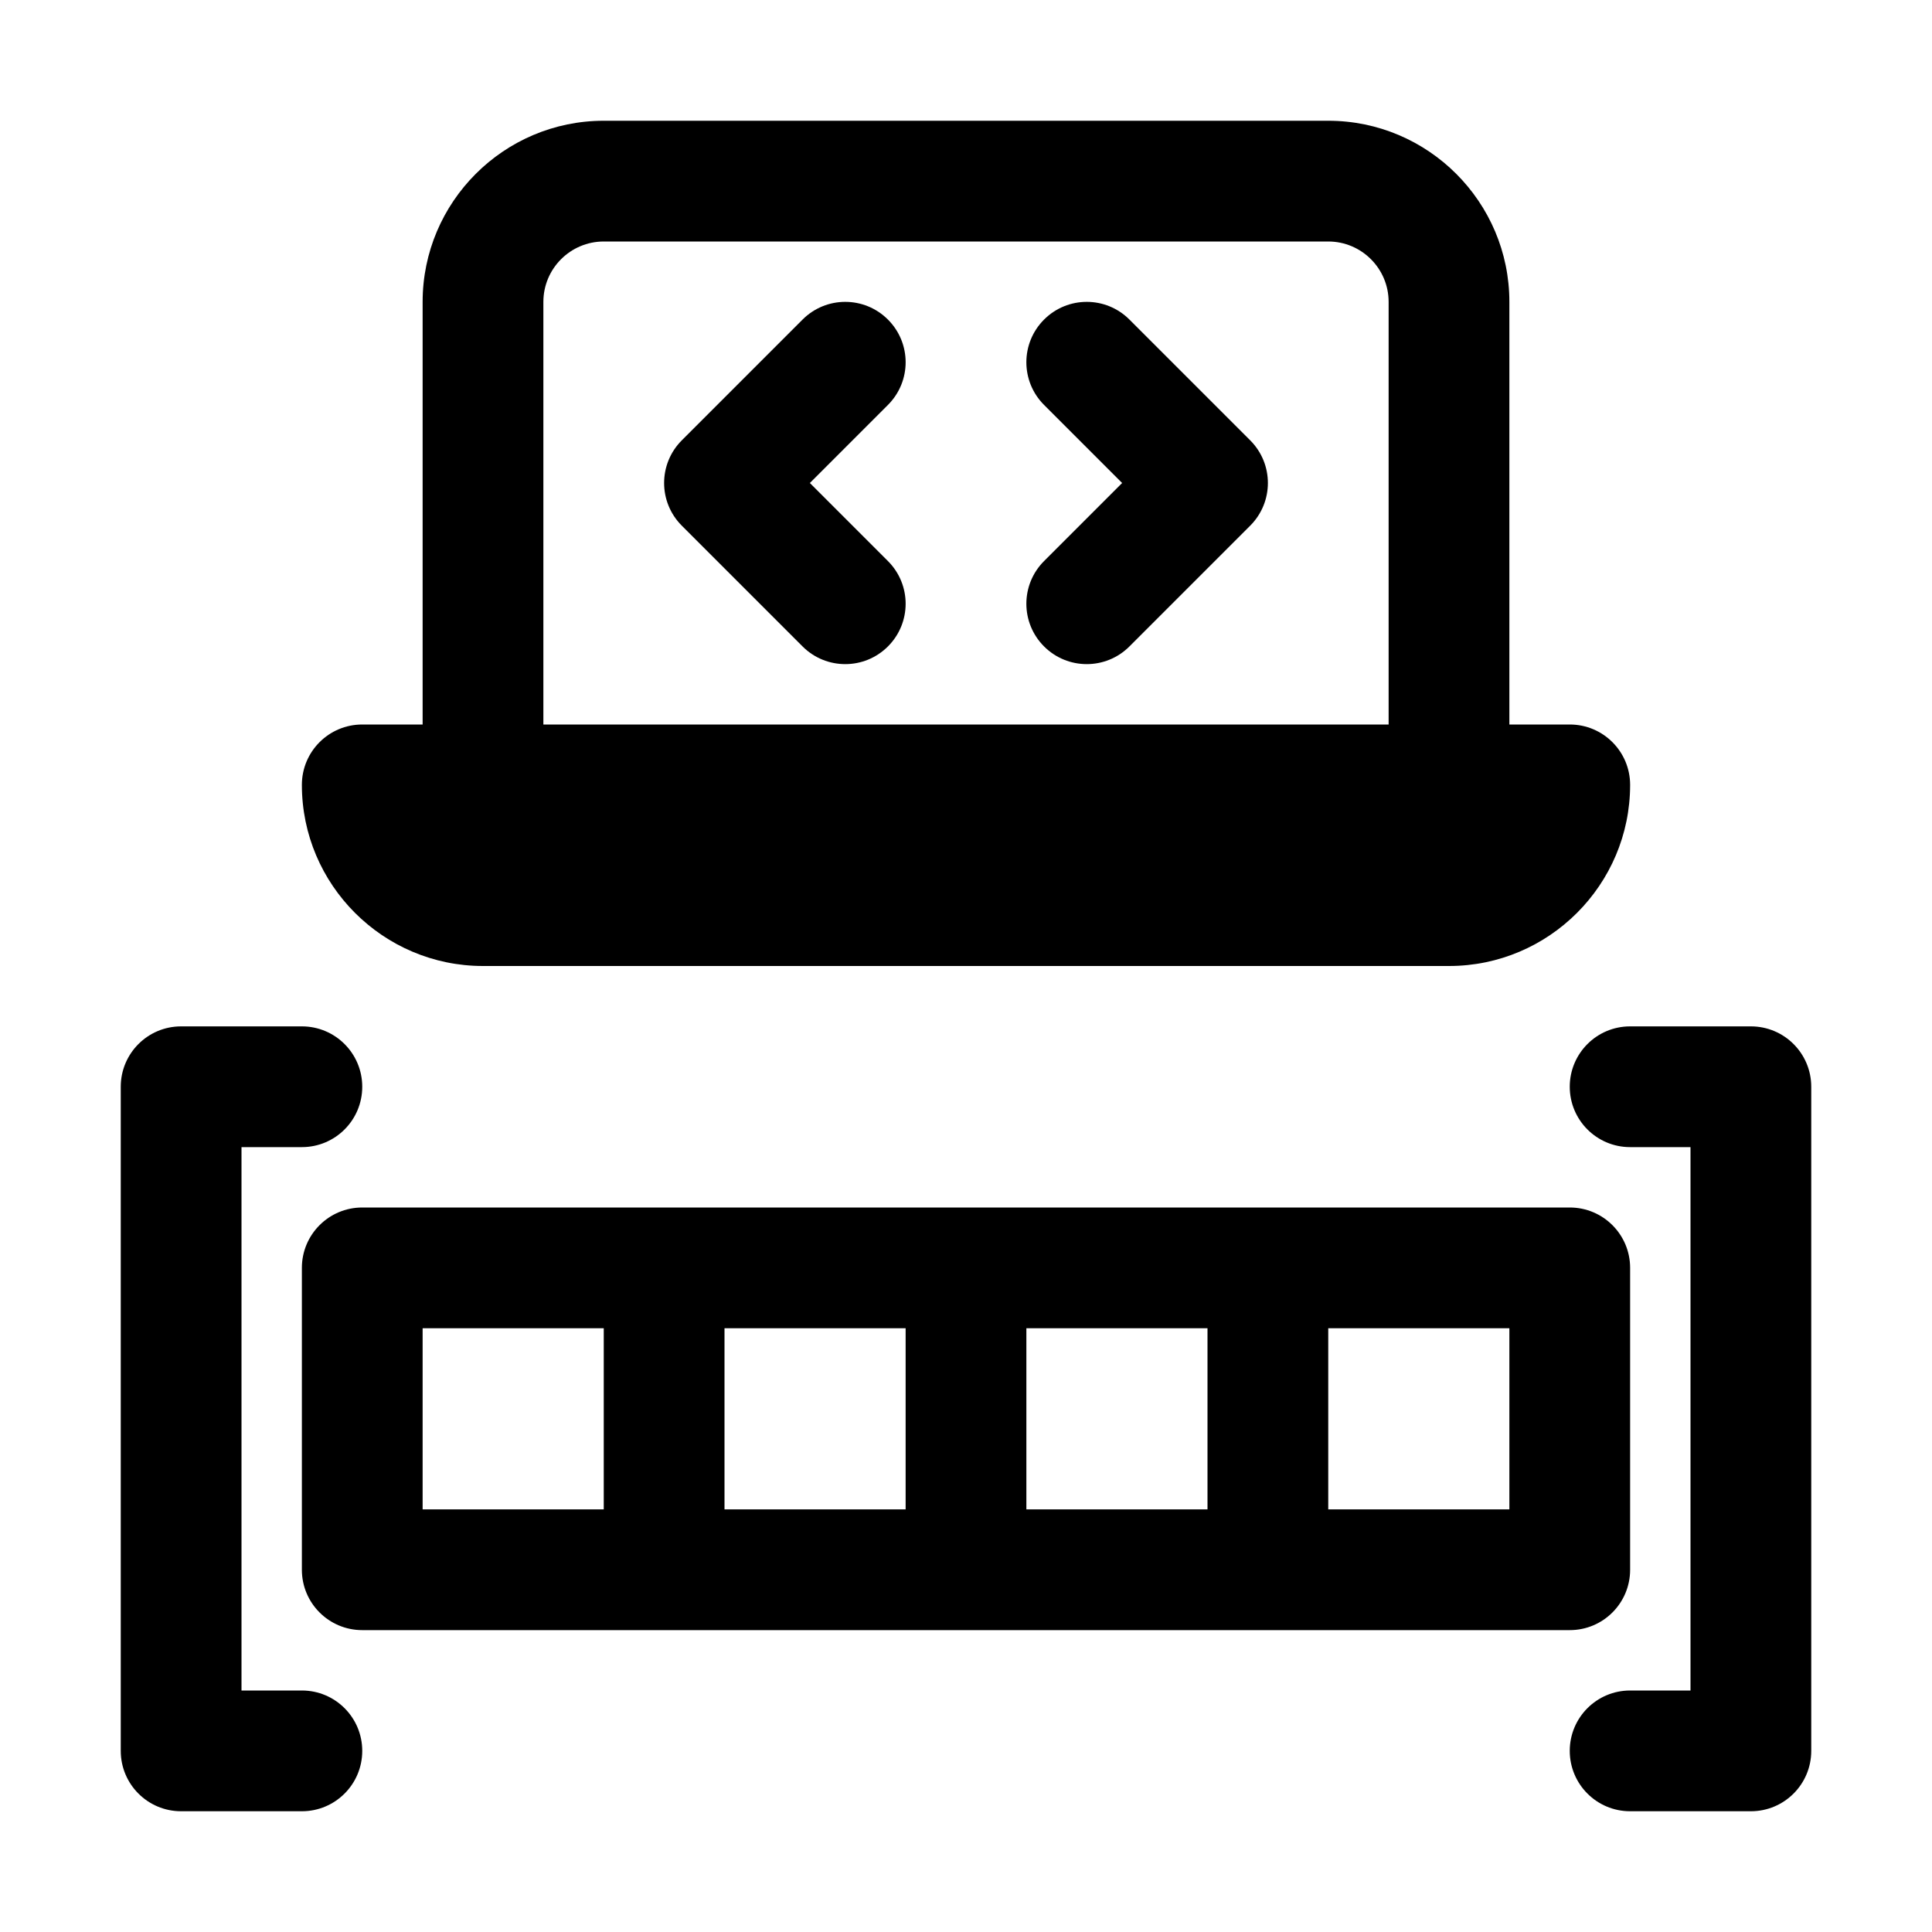 <svg height="512" viewBox="0 0 32 32" width="512" xmlns="http://www.w3.org/2000/svg"><g id="_x30_5"><path d="m29 17h-2c-.553 0-1 .448-1 1s.447 1 1 1h1v9h-1c-.553 0-1 .448-1 1s.447 1 1 1h2c.553 0 1-.448 1-1v-11c0-.552-.447-1-1-1z"/><path d="m5 28h-1v-9h1c.553 0 1-.448 1-1s-.447-1-1-1h-2c-.553 0-1 .448-1 1v11c0 .552.447 1 1 1h2c.553 0 1-.448 1-1s-.447-1-1-1z"/><path d="m27 26v-5c0-.552-.447-1-1-1h-20c-.553 0-1 .448-1 1v5c0 .552.447 1 1 1h20c.553 0 1-.448 1-1zm-10-4h3v3h-3zm-2 3h-3v-3h3zm-8-3h3v3h-3zm18 3h-3v-3h3z"/><path d="m14.707 5.293c-.391-.391-1.023-.391-1.414 0l-2 2c-.391.391-.391 1.023 0 1.414l2 2c.195.195.451.293.707.293s.512-.098.707-.293c.391-.391.391-1.023 0-1.414l-1.293-1.293 1.293-1.293c.391-.391.391-1.023 0-1.414z"/><path d="m18.707 5.293c-.391-.391-1.023-.391-1.414 0s-.391 1.023 0 1.414l1.293 1.293-1.293 1.293c-.391.391-.391 1.023 0 1.414.195.195.451.293.707.293s.512-.098.707-.293l2-2c.391-.391.391-1.023 0-1.414z"/><path d="m8 16h16c1.654 0 3-1.346 3-3 0-.552-.447-1-1-1h-1v-7c0-1.654-1.346-3-3-3h-12c-1.654 0-3 1.346-3 3v7h-1c-.553 0-1 .448-1 1 0 1.654 1.346 3 3 3zm1-11c0-.551.448-1 1-1h12c.552 0 1 .449 1 1v7h-14z"/></g></svg>